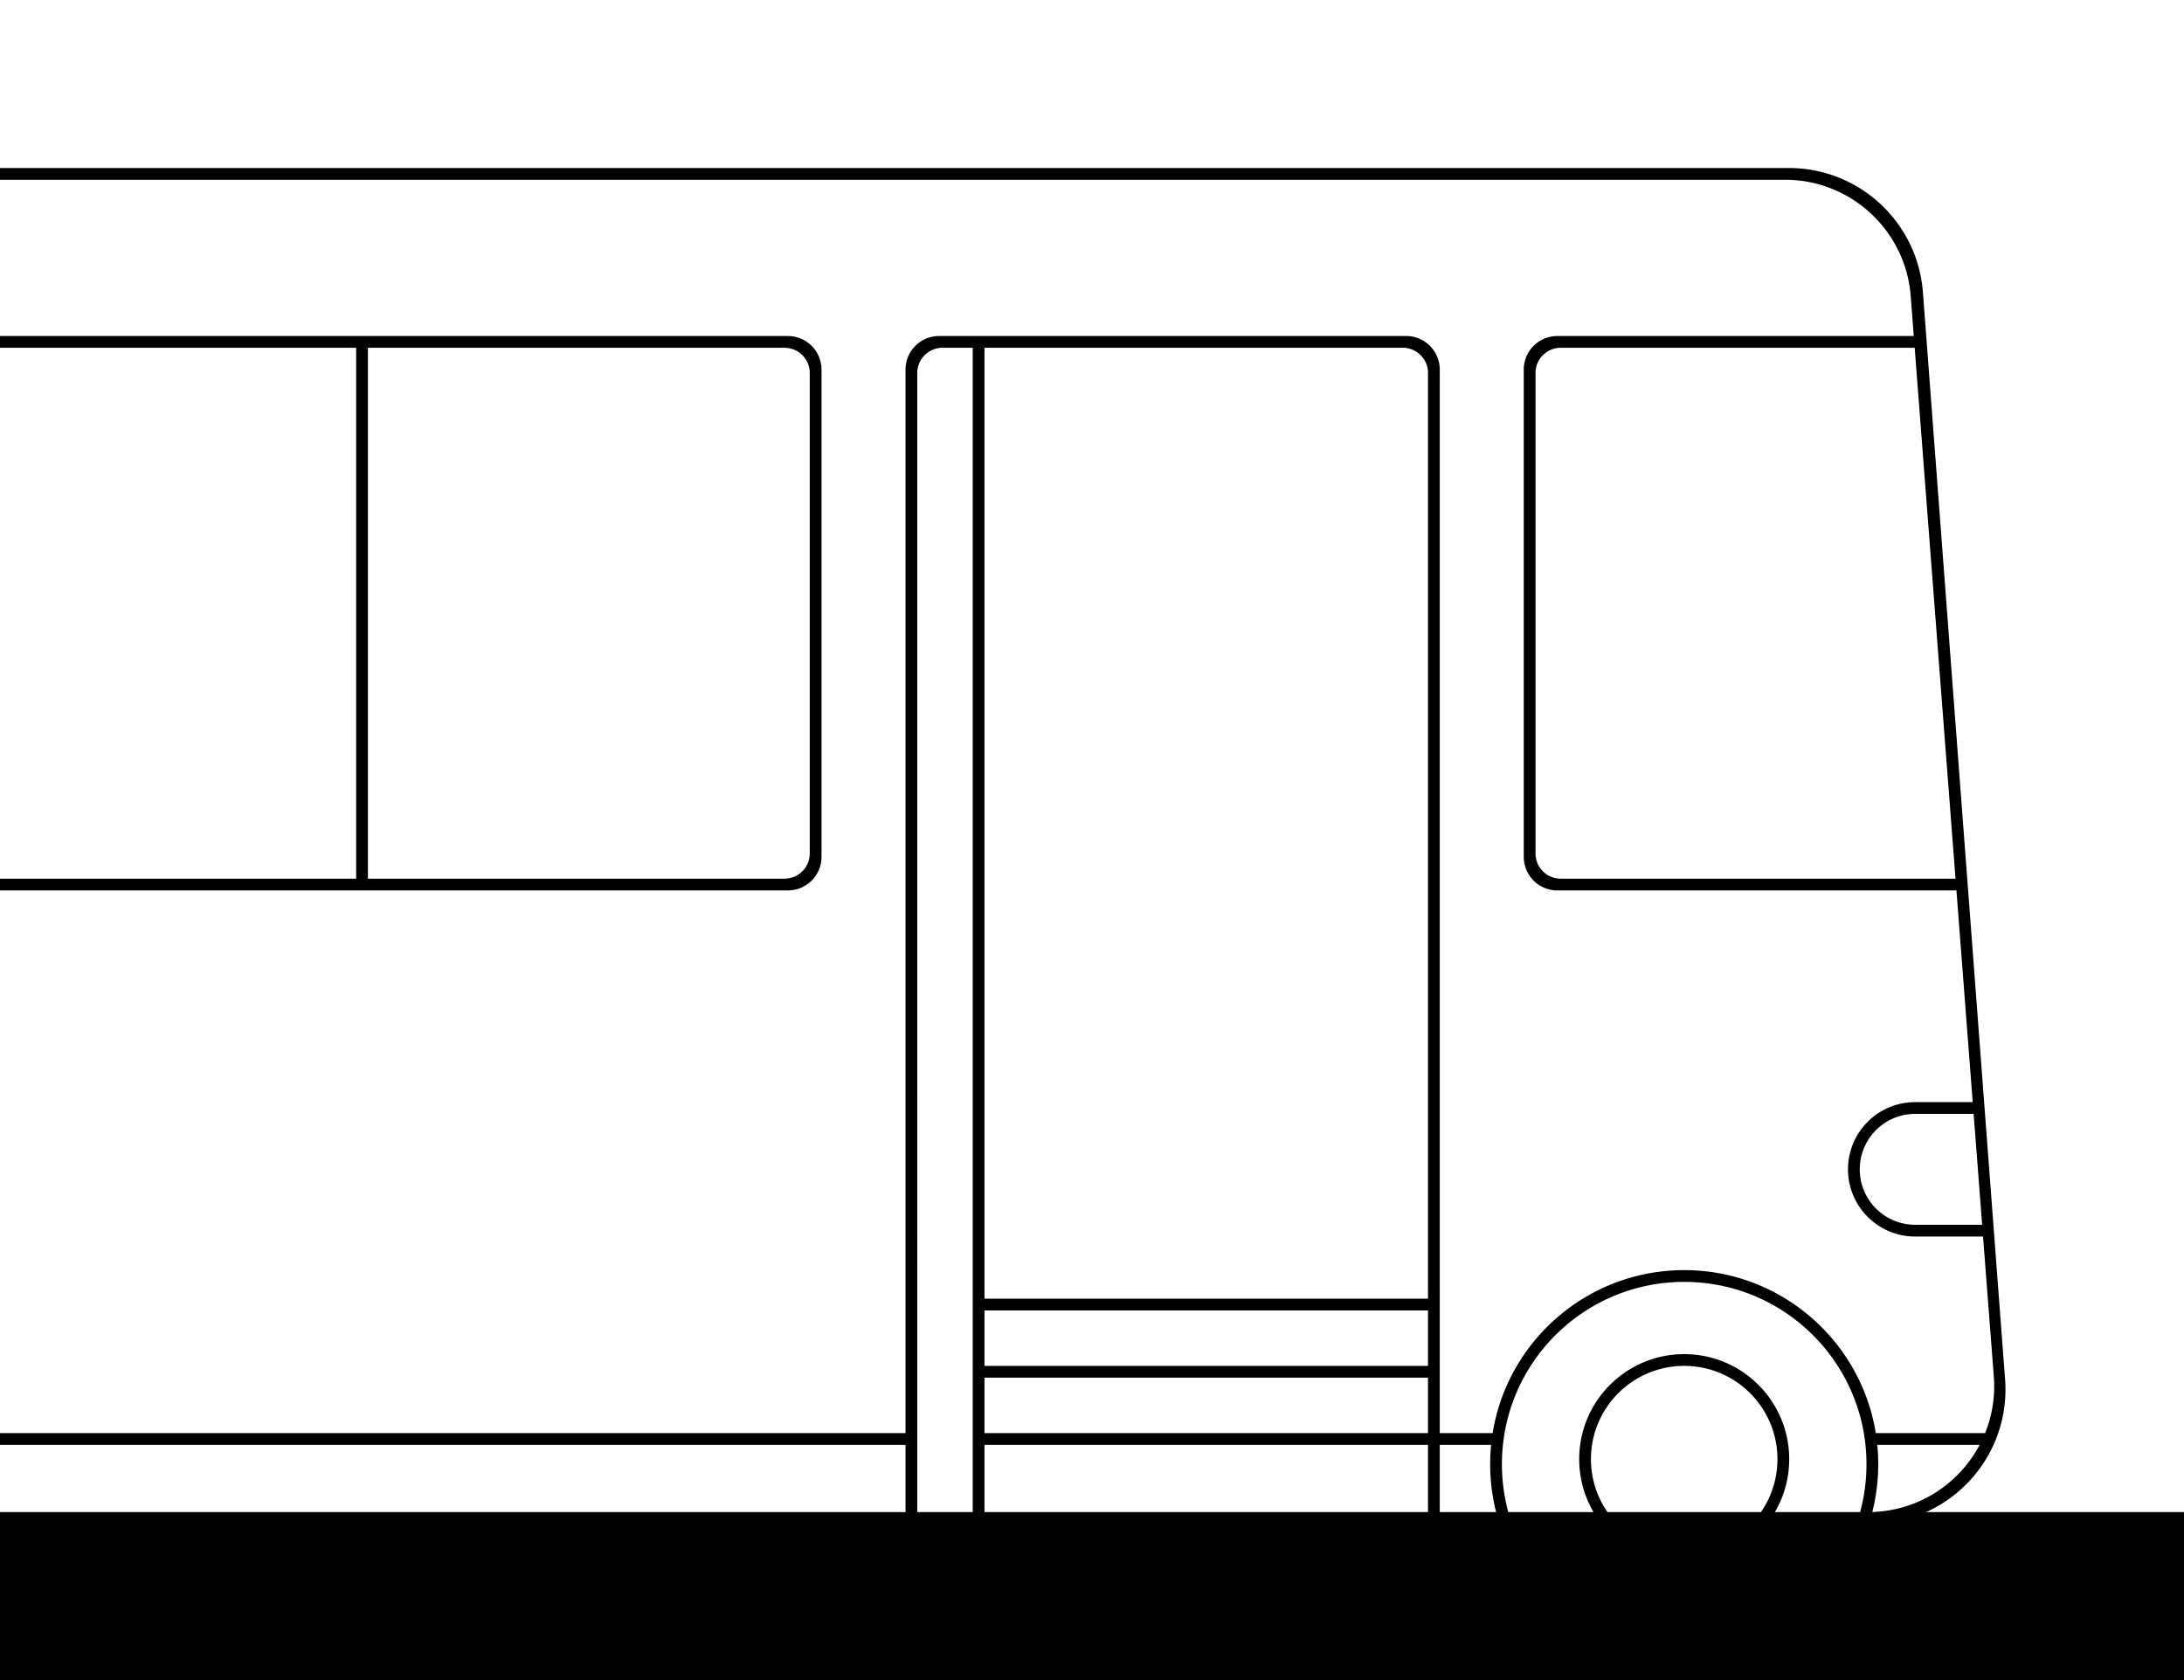 <svg width="1300" height="1000" viewBox="0 0 1300 1000" fill="none" xmlns="http://www.w3.org/2000/svg"><path fill-rule="evenodd" clip-rule="evenodd" d="M0 900h539v-40H0v-7h539V220c0-11.046 8.954-20 20-20h278c11.046 0 20 8.954 20 20v633h31.474c8.853-54.995 56.534-97 114.026-97 57.49 0 105.17 42.005 114.03 97h65.08c4.18-10.349 6.1-21.811 5.18-33.752L1180.38 736H1140c-22.09 0-40-17.909-40-40s17.91-40 40-40h34.23l-9.69-126H927c-11.046 0-20-8.954-20-20V220c0-11.046 8.954-20 20-20h212.15l-1.82-23.752c-3.01-39.075-35.59-69.248-74.78-69.248H0v-7h1064.82c41.84 0 76.62 32.245 79.77 73.97l48.91 647c2.62 34.745-17.28 65.668-46.98 79.03H1300v100H0V900Zm1107.22 0a108.874 108.874 0 0 0 3.78-28.5c0-59.923-48.58-108.5-108.5-108.5-59.923 0-108.5 48.577-108.5 108.5 0 9.863 1.316 19.418 3.782 28.5h50.725c-5.408-9.249-8.507-20.013-8.507-31.5 0-34.518 27.982-62.5 62.5-62.5 34.52 0 62.5 27.982 62.5 62.5 0 11.487-3.1 22.251-8.51 31.5h50.73Zm-59.02 0c6.18-8.949 9.8-19.802 9.8-31.5 0-30.652-24.85-55.5-55.5-55.5-30.652 0-55.5 24.848-55.5 55.5 0 11.698 3.619 22.551 9.799 31.5h91.401Zm-157.657 0A115.702 115.702 0 0 1 887 871.5c0-3.881.191-7.717.565-11.5H857v40h33.543ZM850 900v-40H586v40h264Zm-271 0h-33V222c0-8.284 6.716-15 15-15h18v693Zm539-28.5c0-3.881-.19-7.717-.57-11.5h60.93c-12.17 23.007-36.01 39.066-63.89 39.961 2.3-9.104 3.53-18.64 3.53-28.461Zm22-208.5h34.77l5.08 66H1140c-18.23 0-33-14.775-33-33s14.77-33 33-33Zm-.31-456H929c-8.284 0-15 6.716-15 15v286c0 8.284 6.716 15 15 15h235l-24.31-316ZM586 773V207h249c8.284 0 15 6.716 15 15v551H586Zm0 40v-33h264v33H586Zm0 40v-33h264v33H586Z" fill="#000"/><path fill-rule="evenodd" clip-rule="evenodd" d="M0 523v7h469c11.046 0 20-8.954 20-20V220c0-11.046-8.954-20-20-20H0v7h212v316H0Zm219 0h248c8.284 0 15-6.716 15-15V222c0-8.284-6.716-15-15-15H219v316Z" fill="#000"/></svg>